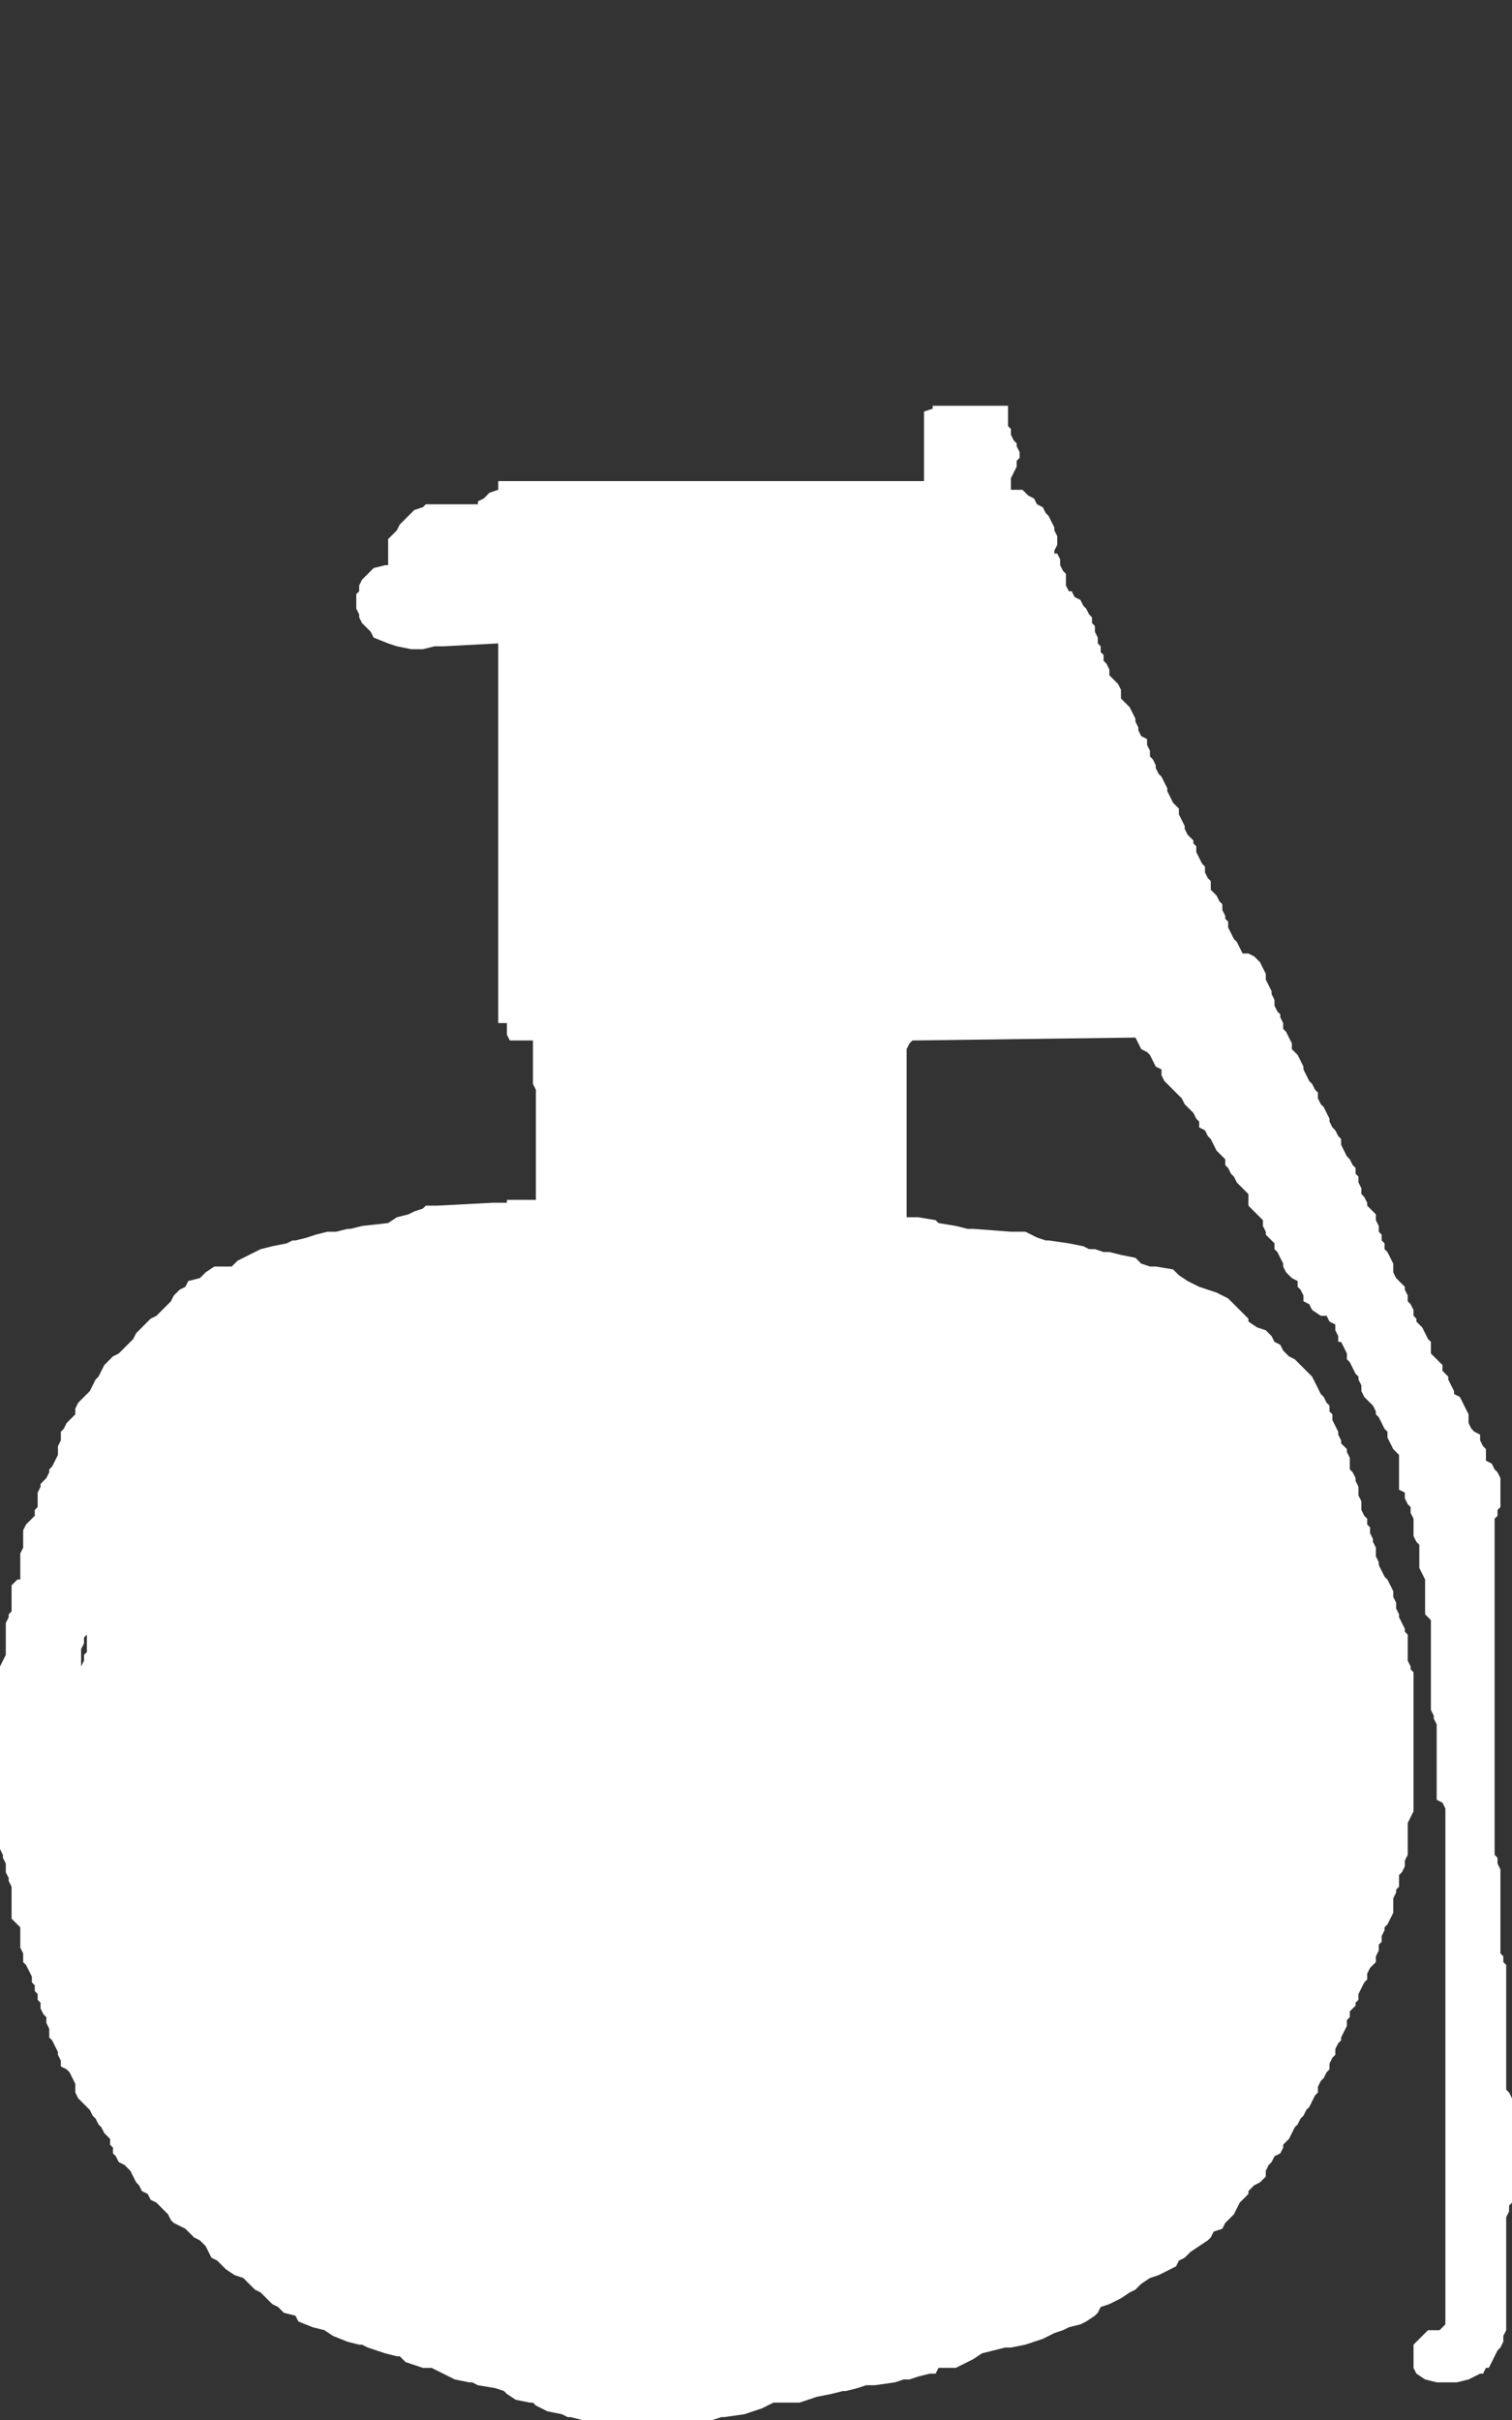 <?xml version="1.0" encoding="UTF-8" standalone="no"?>
<svg
   height="41.75"
   width="26.1"
   version="1.1"
   id="svg11"
   xmlns:xlink="http://www.w3.org/1999/xlink"
   xmlns="http://www.w3.org/2000/svg"
   xmlns:svg="http://www.w3.org/2000/svg">
  <rect width="100%" height="100%" fill="#333333" stroke="none"/>
  <g
     transform="translate(-0.1,6.5)"
     id="g4">
    <use
       data-characterId="321"
       height="34.75"
       transform="translate(0.1,0.5)"
       width="26.1"
       xlink:href="#shape0"
       id="use2" />
  </g>
  <defs
     id="defs9">
    <g
       id="shape0"
       transform="translate(-0.1,-0.5)">
      <path
         d="m 20.45,7.45 v 0.1 l 0.05,0.1 0.05,0.1 V 7.8 L 20.6,7.9 20.7,8 v 0.05 l 0.05,0.05 v 0.1 l 0.05,0.1 0.05,0.1 0.05,0.05 v 0.1 L 20.95,8.65 21,8.7 v 0.05 0.1 l 0.1,0.1 0.05,0.1 0.05,0.05 v 0.1 l 0.05,0.1 V 9.35 L 21.3,9.4 v 0.1 l 0.05,0.1 0.05,0.1 0.05,0.05 0.05,0.1 0.05,0.1 h 0.1 l 0.1,0.05 0.1,0.1 0.05,0.1 0.05,0.1 v 0.1 l 0.05,0.1 0.05,0.1 v 0.05 l 0.05,0.1 v 0.1 l 0.05,0.1 0.05,0.05 v 0.05 l 0.05,0.1 v 0.1 l 0.05,0.05 0.05,0.1 0.05,0.1 v 0.1 l 0.05,0.05 0.05,0.05 0.05,0.1 0.05,0.1 v 0.05 l 0.05,0.1 0.05,0.1 0.05,0.05 0.05,0.1 0.05,0.05 v 0.1 l 0.05,0.1 0.05,0.05 0.05,0.1 0.05,0.1 v 0.05 l 0.05,0.1 0.05,0.05 0.05,0.1 0.05,0.05 v 0.1 l 0.05,0.1 0.05,0.1 0.05,0.05 0.05,0.1 0.05,0.05 v 0.1 l 0.05,0.05 v 0.1 L 23.6,14 v 0.1 l 0.05,0.05 0.05,0.1 v 0.05 l 0.1,0.1 0.05,0.05 v 0.1 l 0.05,0.1 v 0.1 l 0.05,0.05 v 0.1 L 24,14.95 v 0.1 l 0.05,0.05 0.05,0.1 0.05,0.1 v 0.05 0.1 l 0.05,0.1 0.05,0.05 0.1,0.1 v 0.05 l 0.05,0.1 v 0.1 l 0.05,0.05 0.05,0.1 v 0.1 l 0.05,0.05 v 0.05 l 0.1,0.1 0.05,0.1 0.05,0.1 0.05,0.05 v 0.1 0.1 l 0.1,0.1 0.1,0.1 v 0.1 l 0.1,0.1 v 0.05 l 0.05,0.1 0.05,0.1 v 0.05 l 0.1,0.05 0.05,0.1 0.05,0.1 0.05,0.1 v 0.05 0.1 l 0.05,0.1 0.05,0.05 0.1,0.05 v 0.1 l 0.05,0.1 0.05,0.05 v 0.05 0.1 0.05 l 0.1,0.05 0.05,0.1 0.05,0.05 L 26,19 v 0.05 0.1 0.05 0.1 0.1 0.1 l -0.05,0.05 v 0.1 L 25.9,19.7 v 0.6 0.7 0.7 0.75 0.75 0.7 0.45 0.1 0.2 0.1 0.15 0.1 0.1 0.05 0.1 0.05 0.1 0.1 l 0.05,0.05 v 0.1 l 0.05,0.1 v 0.05 0.1 0.05 0.1 0.05 0.1 0.1 0.1 0.05 0.1 0.05 0.1 0.05 0.1 0.1 0.1 0.05 0.1 l 0.05,0.05 v 0.1 l 0.05,0.05 v 0.1 0.1 0.1 0.05 0.1 0.05 0.1 0.05 0.1 0.1 0.05 0.1 0.1 0.05 0.1 0.05 0.1 0.1 0.05 0.1 0.1 0.1 0.1 0.1 0.1 l 0.05,0.05 0.05,0.1 v 0.1 0.1 0.1 0.1 0.1 0.05 0.1 0.1 0.1 0.1 0.1 0.1 0.05 0.1 0.1 0.1 0.1 0.1 0.1 l -0.05,0.05 v 0.1 l -0.05,0.1 v 0.1 0.1 0.1 0.05 0.1 0.1 0.1 0.1 0.1 0.1 0.05 0.1 0.1 0.1 0.1 0.1 0.1 0.05 0.1 0.1 0.1 l -0.05,0.1 v 0.1 L 26,34 l -0.05,0.05 -0.05,0.1 -0.05,0.1 -0.05,0.1 h -0.05 l -0.05,0.1 h -0.05 l -0.2,0.1 -0.2,0.05 H 24.9 l -0.2,-0.05 -0.15,-0.1 -0.05,-0.1 V 34.3 34.2 34.1 34 33.95 l 0.05,-0.05 0.1,-0.1 0.1,-0.1 h 0.2 l 0.1,-0.1 v -0.25 -0.75 -0.75 -0.7 -0.7 -0.75 -0.75 -0.7 -0.75 -0.75 -0.7 -0.25 -0.2 -0.1 -0.05 -0.1 -0.1 -0.1 -0.2 -0.1 -0.15 L 25,24.6 24.9,24.55 v -0.1 -0.05 -0.1 -0.1 -0.05 -0.1 -0.1 -0.05 -0.1 -0.05 -0.1 -0.05 -0.1 -0.1 -0.1 -0.05 l -0.05,-0.1 V 23.1 L 24.8,23 v -0.05 -0.1 -0.1 -0.1 -0.05 -0.1 -0.05 -0.1 -0.05 -0.1 -0.1 -0.1 -0.05 -0.1 -0.05 -0.1 -0.05 -0.1 -0.1 l -0.1,-0.1 V 21.3 21.2 21.15 21.05 21 20.9 20.8 20.75 l -0.05,-0.1 -0.05,-0.1 v -0.1 -0.1 -0.1 -0.1 L 24.55,20.1 24.5,20 v -0.1 -0.1 -0.1 l -0.05,-0.1 v -0.1 l -0.05,-0.05 -0.05,-0.1 v -0.1 l -0.1,-0.05 v -0.05 -0.1 -0.1 -0.1 -0.05 -0.1 -0.1 L 24.2,18.55 24.15,18.5 24.1,18.4 24.05,18.3 V 18.2 L 24,18.15 23.95,18.05 23.9,17.95 23.85,17.9 V 17.85 L 23.8,17.75 23.7,17.65 23.65,17.6 23.6,17.5 V 17.4 L 23.55,17.3 V 17.25 L 23.5,17.2 23.45,17.1 23.4,17 23.35,16.95 v -0.1 l -0.05,-0.1 -0.05,-0.1 H 23.2 v -0.1 l -0.05,-0.1 v -0.1 L 23.05,16.3 23,16.2 H 22.9 L 22.75,16.1 22.7,16 22.6,15.95 v -0.1 L 22.55,15.75 22.5,15.7 v -0.1 l -0.1,-0.05 -0.1,-0.1 -0.05,-0.1 V 15.3 L 22.2,15.2 22.15,15.1 22.1,15.05 v -0.1 l -0.05,-0.05 -0.1,-0.1 v -0.05 l -0.05,-0.1 v -0.1 l -0.1,-0.1 -0.05,-0.05 -0.1,-0.1 V 14.25 14.15 14.1 L 21.55,14 21.45,13.9 21.4,13.8 21.35,13.75 21.3,13.65 21.25,13.6 V 13.5 L 21.2,13.45 21.1,13.35 21.05,13.25 21,13.15 20.95,13.1 20.9,13 20.8,12.95 v -0.1 L 20.75,12.8 20.7,12.7 20.6,12.6 20.55,12.55 20.5,12.45 20.4,12.35 20.35,12.3 20.25,12.2 20.2,12.15 20.15,12.05 v -0.1 L 20.05,11.9 20,11.8 19.95,11.7 19.9,11.65 19.8,11.6 19.75,11.5 19.7,11.4 15.85,11.45 15.8,11.5 15.75,11.6 v 0.05 0.1 0.1 0.05 0.1 0.1 0.1 0.1 0.1 0.1 0.05 0.1 0.1 0.1 0.1 0.1 0.1 0.05 0.1 0.1 0.1 0.1 0.1 0.1 0.05 0.1 0.1 0.1 0.1 0.1 0.05 0.1 h 0.1 0.1 l 0.3,0.05 0.05,0.05 0.3,0.05 0.2,0.05 h 0.1 l 0.65,0.05 h 0.25 l 0.1,0.05 0.1,0.05 0.15,0.05 h 0.05 l 0.35,0.05 0.25,0.05 0.1,0.05 H 19 l 0.15,0.05 h 0.1 l 0.2,0.05 0.25,0.05 0.1,0.1 0.15,0.05 h 0.1 l 0.3,0.05 0.1,0.1 0.15,0.1 0.2,0.1 0.15,0.05 0.15,0.05 0.2,0.1 0.1,0.1 0.05,0.05 0.1,0.1 0.1,0.1 v 0.05 l 0.15,0.1 0.15,0.05 0.1,0.1 0.05,0.1 0.1,0.05 0.05,0.1 0.1,0.1 0.1,0.05 0.1,0.1 0.05,0.05 0.1,0.1 0.05,0.05 0.05,0.1 0.05,0.1 0.05,0.1 0.05,0.05 0.05,0.1 0.05,0.05 v 0.1 L 23.1,17.9 V 18 l 0.05,0.1 0.05,0.1 v 0.05 l 0.05,0.1 v 0.05 l 0.1,0.1 v 0.05 l 0.05,0.1 v 0.1 0.1 l 0.05,0.05 0.05,0.1 v 0.05 l 0.05,0.1 v 0.05 0.1 l 0.05,0.1 v 0.1 0.05 l 0.05,0.1 0.05,0.05 v 0.1 l 0.05,0.05 v 0.1 l 0.05,0.1 v 0.05 l 0.05,0.1 v 0.1 0.05 l 0.05,0.1 v 0.05 l 0.05,0.1 0.05,0.1 0.05,0.05 0.05,0.1 0.05,0.1 v 0.1 l 0.05,0.1 v 0.1 l 0.05,0.1 v 0.05 l 0.05,0.1 0.05,0.1 v 0.05 l 0.05,0.05 v 0.1 0.1 0.1 0.05 0.1 l 0.05,0.1 v 0.05 l 0.05,0.05 v 0.1 0.1 0.1 0.05 0.1 0.1 0.1 0.1 0.1 0.05 0.1 0.1 0.1 0.1 0.1 0.1 0.05 0.1 0.1 0.1 0.1 0.1 0.1 0.05 0.1 0.1 l -0.05,0.1 -0.05,0.1 v 0.1 0.1 0.05 0.1 0.1 0.1 l -0.05,0.1 v 0.1 l -0.05,0.1 -0.05,0.05 v 0.1 0.1 L 24.2,26.1 v 0.05 l -0.05,0.1 v 0.1 0.1 0.05 L 24.1,26.6 24.05,26.7 24,26.75 v 0.05 l -0.05,0.1 V 27 l -0.05,0.05 v 0.1 l -0.05,0.1 v 0.1 l -0.1,0.1 -0.05,0.1 v 0.1 l -0.05,0.05 -0.05,0.1 -0.05,0.1 V 28 l -0.05,0.05 v 0.05 l -0.1,0.1 v 0.1 l -0.05,0.05 v 0.1 l -0.05,0.1 -0.05,0.1 v 0.05 l -0.05,0.05 -0.05,0.1 v 0.1 L 23.1,29 23.05,29.1 v 0.1 l -0.05,0.05 -0.05,0.1 -0.05,0.05 -0.05,0.1 v 0.1 l -0.05,0.05 -0.05,0.1 -0.05,0.1 -0.05,0.05 -0.05,0.1 -0.05,0.05 -0.05,0.1 -0.05,0.05 -0.05,0.1 -0.05,0.1 -0.1,0.1 v 0.05 l -0.05,0.1 -0.1,0.05 -0.05,0.1 -0.05,0.05 -0.05,0.1 v 0.1 l -0.1,0.1 -0.1,0.05 -0.1,0.1 v 0.05 l -0.1,0.1 -0.05,0.05 -0.05,0.1 -0.05,0.1 -0.1,0.1 -0.05,0.05 -0.05,0.1 -0.15,0.05 -0.05,0.1 -0.05,0.05 -0.15,0.1 -0.15,0.1 -0.1,0.1 -0.1,0.05 -0.05,0.1 -0.1,0.05 -0.2,0.1 -0.15,0.05 -0.15,0.1 -0.1,0.1 -0.1,0.05 -0.15,0.1 -0.2,0.1 -0.15,0.05 -0.05,0.1 -0.05,0.05 -0.15,0.1 -0.1,0.05 -0.2,0.05 -0.1,0.05 -0.15,0.05 -0.2,0.1 -0.15,0.05 -0.15,0.05 -0.25,0.05 h -0.1 l -0.2,0.05 -0.2,0.05 -0.15,0.1 -0.2,0.1 -0.1,0.05 h -0.3 l -0.05,0.1 h -0.1 l -0.2,0.05 -0.15,0.05 h -0.1 l -0.15,0.05 -0.35,0.05 h -0.15 l -0.15,0.05 -0.2,0.05 h -0.05 l -0.2,0.05 -0.25,0.05 -0.15,0.05 -0.15,0.05 h -0.45 l -0.2,0.1 -0.15,0.05 -0.15,0.05 -0.35,0.05 H 12.55 L 12.4,35.25 H 10.15 L 9.95,35.2 H 9.9 L 9.8,35.15 9.55,35.1 9.35,35 9.3,34.95 H 9.25 L 9,34.9 8.85,34.8 8.8,34.75 8.65,34.7 8.35,34.65 8.25,34.6 H 8.2 l -0.25,-0.05 -0.2,-0.1 -0.2,-0.1 H 7.4 L 7.1,34.25 7,34.15 H 6.95 L 6.75,34.1 6.45,34 6.35,33.95 H 6.3 L 6.1,33.9 5.85,33.8 5.7,33.7 5.5,33.65 5.25,33.55 5.2,33.45 5,33.4 4.9,33.3 4.8,33.25 4.7,33.15 4.6,33.05 4.5,33 4.4,32.9 4.3,32.8 4.15,32.75 4,32.65 3.95,32.6 3.85,32.5 3.75,32.45 3.7,32.35 3.65,32.25 3.55,32.15 3.45,32.1 3.35,32 3.3,31.95 3.1,31.85 3.05,31.8 3,31.7 2.9,31.6 2.8,31.5 2.7,31.45 2.65,31.35 2.55,31.3 2.5,31.2 2.45,31.15 2.4,31.05 2.35,30.95 2.25,30.85 2.15,30.8 2.1,30.7 2.05,30.65 v -0.1 L 2,30.5 V 30.4 L 1.9,30.3 1.85,30.2 1.8,30.15 1.75,30.05 1.7,30 1.65,29.9 1.55,29.8 1.45,29.7 1.4,29.6 v -0.05 -0.1 L 1.35,29.35 1.3,29.25 1.25,29.2 1.15,29.15 v -0.1 L 1.1,28.95 V 28.9 L 1.05,28.8 1,28.7 0.95,28.65 V 28.55 28.5 L 0.9,28.4 V 28.3 L 0.85,28.25 0.8,28.15 v -0.1 L 0.75,28 V 27.9 L 0.7,27.85 v -0.1 L 0.65,27.7 V 27.6 L 0.6,27.5 0.55,27.4 0.5,27.35 V 27.25 27.2 L 0.45,27.1 v -0.05 -0.1 -0.1 -0.1 L 0.4,26.7 0.3,26.6 V 26.55 26.45 26.4 26.3 26.2 26.1 26.05 L 0.25,25.95 V 25.9 L 0.2,25.8 v -0.05 -0.1 L 0.15,25.55 V 25.5 L 0.1,25.4 v -0.1 -0.05 -0.1 -0.05 -0.1 -0.1 -0.05 -0.1 -0.1 -0.1 -0.1 -0.1 -0.1 -0.05 -0.1 -0.1 -0.1 -0.1 -0.1 -0.1 -0.05 -0.1 -0.1 -0.1 -0.1 -0.1 -0.1 -0.05 -0.1 -0.1 -0.1 -0.1 -0.1 -0.1 -0.05 l 0.05,-0.1 0.05,-0.1 v -0.1 -0.1 -0.1 -0.05 -0.1 -0.1 L 0.25,21.4 V 21.35 L 0.3,21.3 v -0.1 -0.1 -0.05 -0.1 -0.1 l 0.1,-0.1 h 0.05 v -0.1 -0.1 -0.1 -0.05 -0.1 L 0.5,20.2 V 20.1 20 19.9 l 0.05,-0.1 0.05,-0.05 0.1,-0.1 v -0.1 L 0.75,19.5 v -0.05 -0.1 -0.1 L 0.8,19.15 V 19.1 L 0.9,19 0.95,18.9 V 18.85 L 1,18.8 1.05,18.7 1.1,18.6 v -0.05 -0.1 l 0.05,-0.1 v -0.1 -0.05 l 0.05,-0.05 0.05,-0.1 0.1,-0.1 0.05,-0.05 v -0.1 l 0.05,-0.1 0.1,-0.1 0.1,-0.1 0.05,-0.1 0.05,-0.1 0.05,-0.05 0.05,-0.1 0.05,-0.1 0.1,-0.1 0.05,-0.05 0.1,-0.05 0.1,-0.1 0.1,-0.1 L 2.4,16.6 2.45,16.5 2.55,16.4 2.65,16.3 2.7,16.25 2.8,16.2 2.9,16.1 3,16 l 0.05,-0.05 0.05,-0.1 0.1,-0.1 0.1,-0.05 0.05,-0.1 0.2,-0.05 0.1,-0.1 0.15,-0.1 H 3.95 4.1 l 0.1,-0.1 0.2,-0.1 0.2,-0.1 L 4.8,15 5.05,14.95 5.15,14.9 H 5.2 L 5.4,14.85 5.55,14.8 5.75,14.75 H 5.9 L 6.1,14.7 H 6.15 L 6.35,14.65 6.8,14.6 6.95,14.5 7.15,14.45 7.25,14.4 7.4,14.35 7.45,14.3 h 0.2 L 8.6,14.25 H 8.7 8.85 V 14.2 h 0.5 v -0.15 -0.1 -0.1 -0.05 -0.1 -0.1 -0.1 -0.1 -0.1 -0.1 -0.05 -0.1 -0.1 -0.1 -0.1 -0.1 -0.1 -0.05 -0.1 -0.1 L 9.3,12.2 V 12.1 12 11.9 11.85 11.75 11.65 11.6 11.5 11.45 H 8.9 l -0.05,-0.1 v -0.1 -0.1 H 8.7 v -0.1 -0.1 -0.1 -0.1 V 10.6 10.5 10.4 9.95 9.85 9.75 9.7 9.6 9.5 9.4 9.3 9.2 9.1 9.05 8.95 8.85 8.75 8.65 8.55 8.45 8.4 8.3 8.2 8.1 8 7.9 7.8 7.75 7.65 7.55 7.45 7.35 7.25 7.15 7.1 7 6.9 6.85 6.75 6.7 6.6 6.55 6.45 6.35 6.25 6.2 6.1 6.05 5.95 5.9 5.8 5.7 5.6 5.55 5.45 5.4 5.3 5.25 5.15 5.05 4.95 4.9 4.8 4.75 4.65 4.6 L 7.75,4.65 H 7.6 L 7.4,4.7 H 7.35 7.2 L 6.95,4.65 6.8,4.6 6.55,4.5 6.5,4.4 6.4,4.3 6.35,4.25 6.3,4.15 V 4.1 L 6.25,4 V 3.95 3.85 3.75 L 6.3,3.7 V 3.6 L 6.35,3.5 6.4,3.45 6.5,3.35 6.55,3.3 6.75,3.25 H 6.8 V 3.2 3.1 3.05 2.95 2.85 2.8 L 6.85,2.75 6.95,2.65 7,2.55 7.1,2.45 7.15,2.4 7.25,2.3 7.4,2.25 7.45,2.2 h 0.2 0.7 V 2.15 L 8.45,2.1 8.55,2 8.7,1.95 V 1.9 1.8 h 7.35 V 1.75 1.65 1.55 1.45 1.4 1.3 1.2 1.1 1 0.9 0.85 0.75 0.65 0.6 L 16.2,0.55 V 0.5 h 1.3 v 0.05 0.1 0.1 0.1 L 17.55,0.9 V 1 l 0.05,0.1 0.05,0.05 V 1.2 l 0.05,0.1 v 0.1 l -0.05,0.05 v 0.1 l -0.05,0.1 -0.05,0.1 v 0.1 0.1 h 0.2 l 0.1,0.1 0.1,0.05 0.05,0.1 0.1,0.05 0.05,0.1 0.05,0.05 0.05,0.1 0.05,0.1 v 0.05 l 0.05,0.1 V 2.8 2.9 L 18.3,3 v 0.05 h 0.05 l 0.05,0.1 v 0.1 l 0.05,0.1 0.05,0.05 v 0.1 0.1 l 0.05,0.1 h 0.05 l 0.05,0.1 0.1,0.05 0.05,0.1 0.05,0.05 0.05,0.1 0.05,0.05 v 0.1 L 19,4.3 v 0.1 l 0.05,0.1 v 0.1 l 0.05,0.05 v 0.1 l 0.05,0.05 v 0.1 l 0.05,0.05 0.05,0.1 v 0.1 l 0.1,0.1 0.05,0.05 0.05,0.1 v 0.05 0.1 l 0.05,0.05 0.1,0.1 0.05,0.1 0.05,0.1 v 0.05 l 0.05,0.1 V 6.1 l 0.05,0.1 0.1,0.05 v 0.1 l 0.05,0.1 v 0.1 L 20,6.6 20.05,6.7 v 0.05 l 0.05,0.1 0.05,0.05 0.05,0.1 0.05,0.1 v 0.05 l 0.05,0.1 0.05,0.1 0.05,0.05 0.05,0.05 M 1.6,21.95 v -0.1 -0.1 -0.05 l -0.05,0.05 v 0.1 l -0.05,0.1 v 0.1 0.1 0.1 l 0.05,-0.1 v -0.1 L 1.6,22 v -0.05"
         fill="#ffffff"
         fill-rule="evenodd"
         stroke="none"
         id="path6" />
    </g>
  </defs>
</svg>
